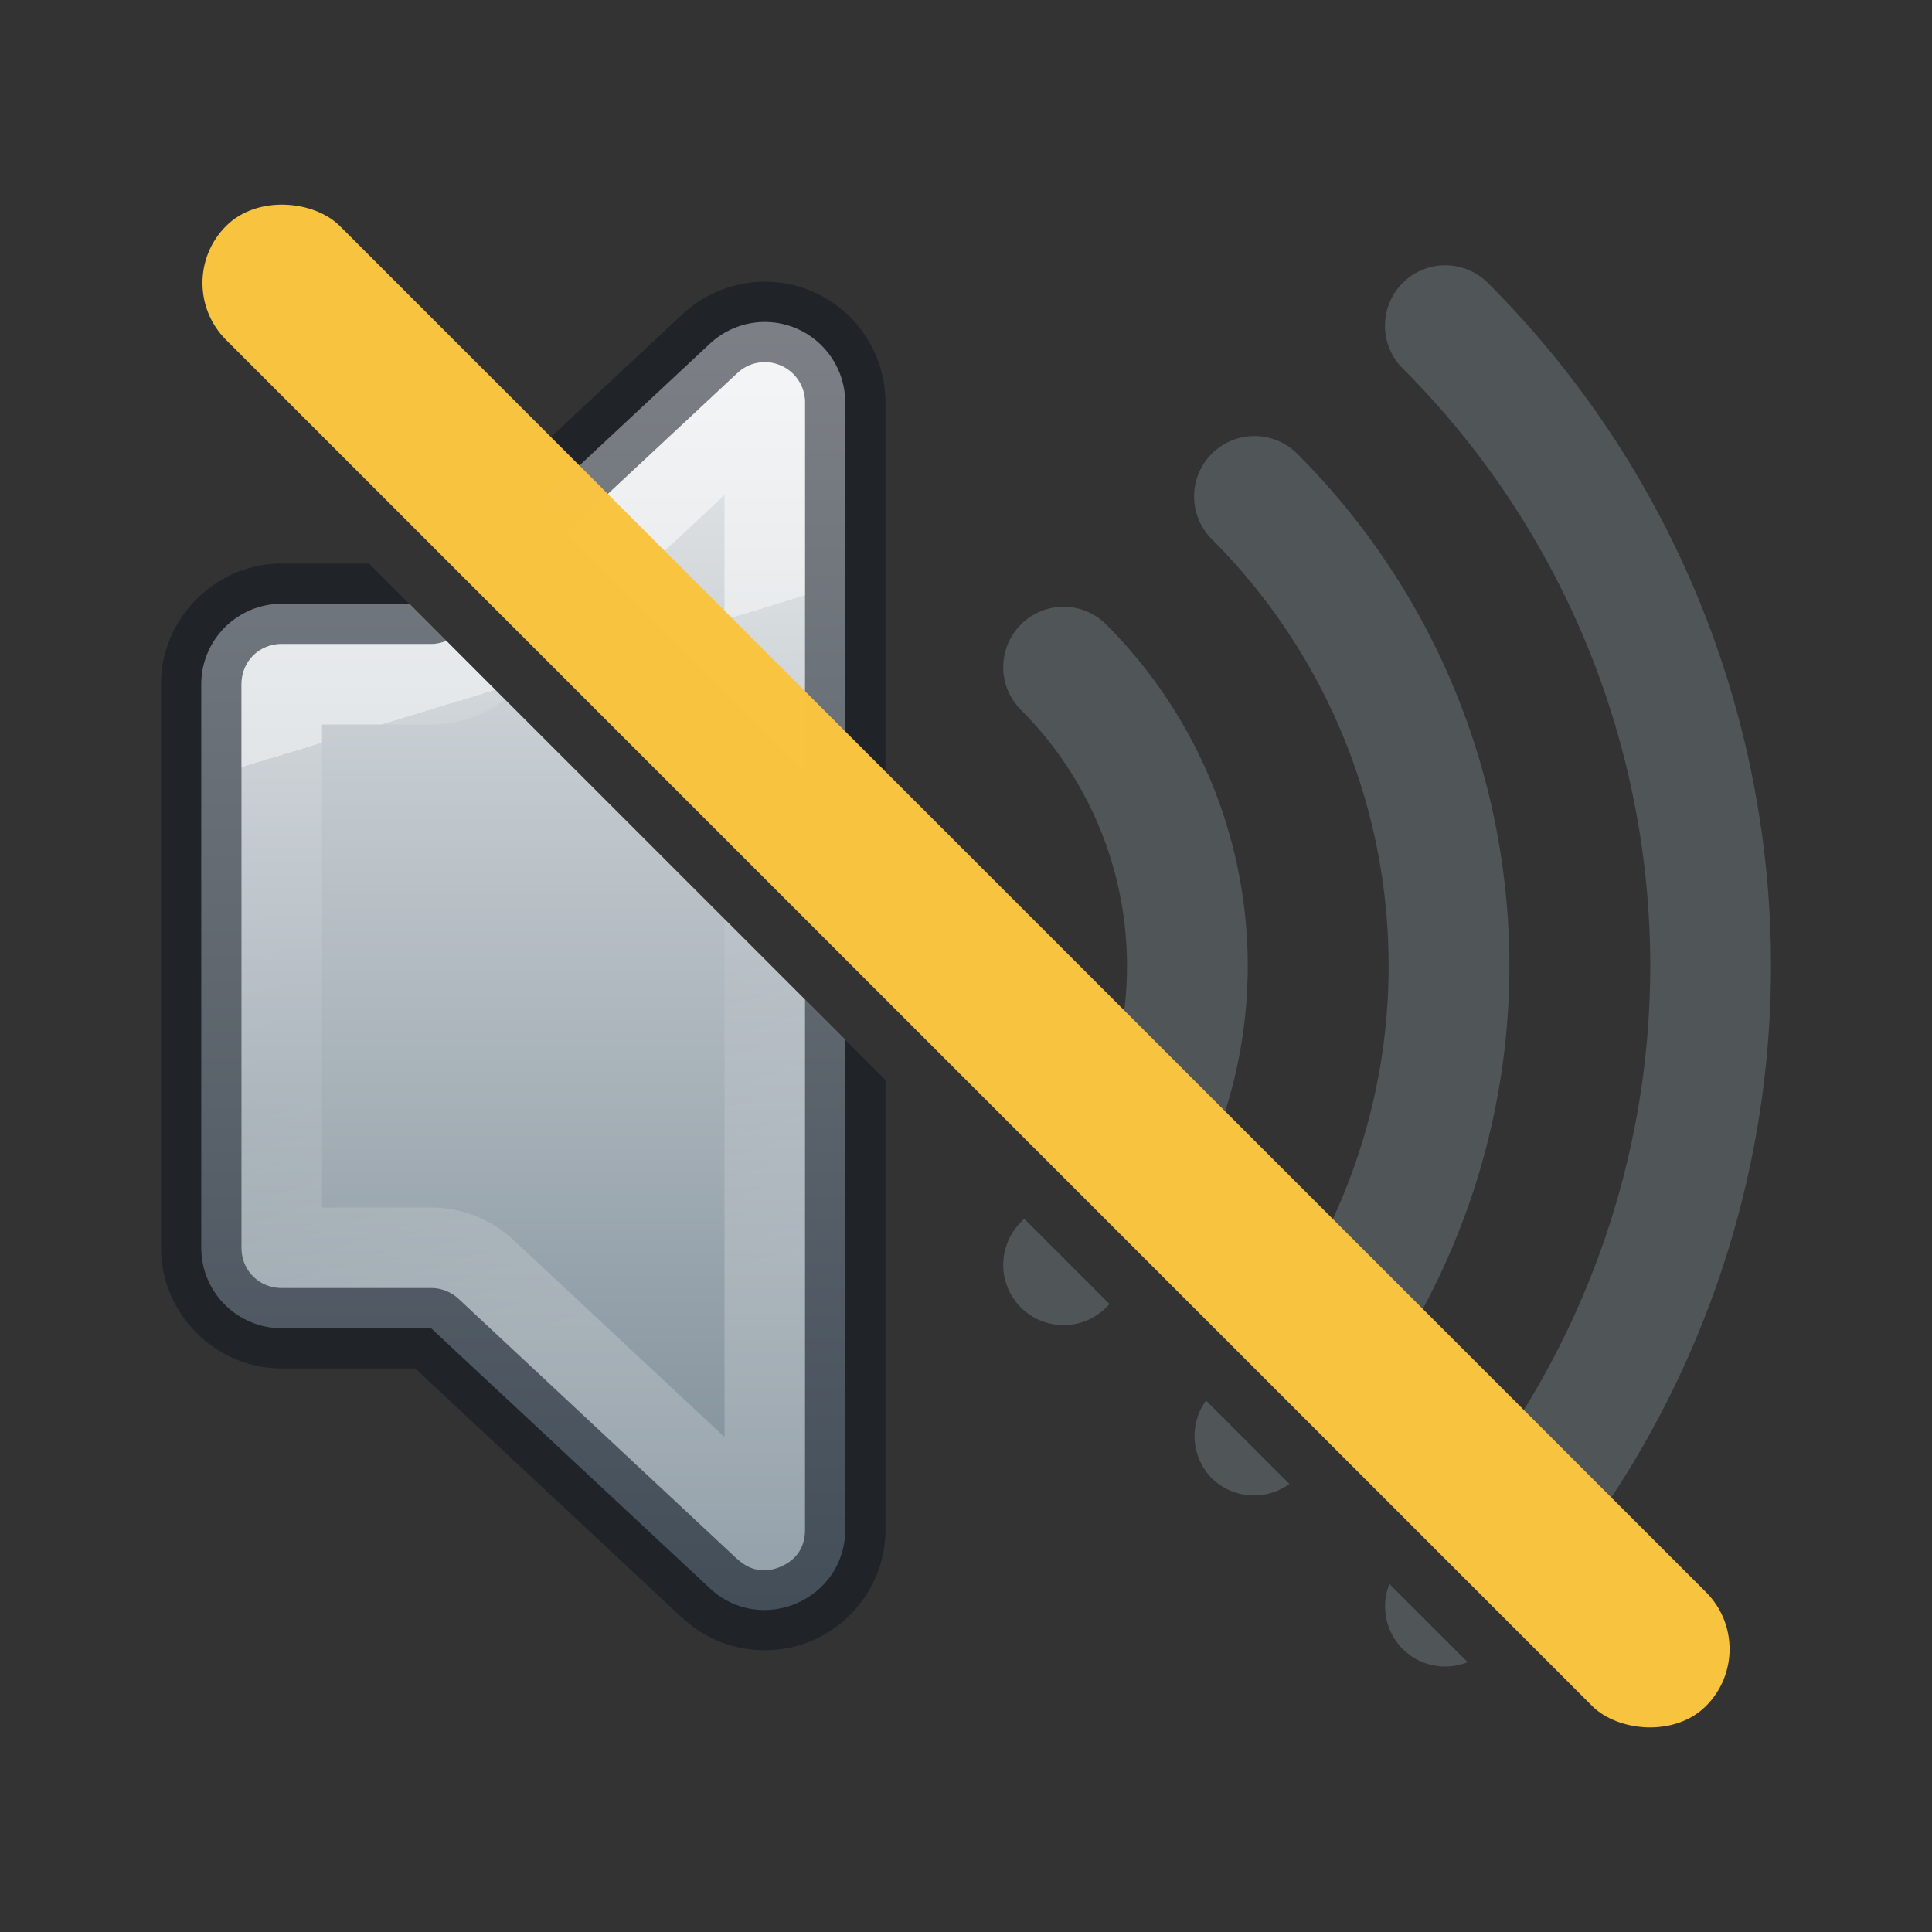 <?xml version="1.0" encoding="UTF-8" standalone="no"?>
<svg
   height="24"
   width="24"
   id="svg2"
   version="1.1"
   sodipodi:docname="audio-volume-muted-blocking.svg"
   inkscape:version="1.2.2 (b0a8486541, 2022-12-01)"
   xmlns:inkscape="http://www.inkscape.org/namespaces/inkscape"
   xmlns:sodipodi="http://sodipodi.sourceforge.net/DTD/sodipodi-0.dtd"
   xmlns:xlink="http://www.w3.org/1999/xlink"
   xmlns="http://www.w3.org/2000/svg"
   xmlns:svg="http://www.w3.org/2000/svg"
   xmlns:rdf="http://www.w3.org/1999/02/22-rdf-syntax-ns#"
   xmlns:cc="http://creativecommons.org/ns#"
   xmlns:dc="http://purl.org/dc/elements/1.1/">
  <rect width="100%" height="100%" fill="#333333" stroke="none"/>
  <sodipodi:namedview
     id="namedview49079"
     pagecolor="#ffffff"
     bordercolor="#000000"
     borderopacity="0.25"
     inkscape:showpageshadow="2"
     inkscape:pageopacity="0.0"
     inkscape:pagecheckerboard="0"
     inkscape:deskcolor="#d1d1d1"
     showgrid="false"
     inkscape:zoom="22.627417"
     inkscape:cx="9.3912619"
     inkscape:cy="17.788155"
     inkscape:window-width="1507"
     inkscape:window-height="898"
     inkscape:window-x="184"
     inkscape:window-y="667"
     inkscape:window-maximized="0"
     inkscape:current-layer="svg2"
     showguides="true" />
  <defs
     id="defs14">
    <linearGradient
       id="linearGradient5662">
      <stop
         id="stop5654"
         style="stop-color:#ffffff;stop-opacity:1"
         offset="0" />
      <stop
         id="stop5656"
         style="stop-color:#ffffff;stop-opacity:0.235"
         offset="0" />
      <stop
         id="stop5658"
         style="stop-color:#ffffff;stop-opacity:0.157"
         offset="0.539" />
      <stop
         id="stop5660"
         style="stop-color:#ffffff;stop-opacity:0.392"
         offset="1" />
    </linearGradient>
    <linearGradient
       inkscape:collect="always"
       xlink:href="#linearGradient964"
       id="linearGradient966"
       x1="4.908"
       y1="-0.137"
       x2="4.908"
       y2="16.6"
       gradientUnits="userSpaceOnUse"
       gradientTransform="matrix(1.333,0,0,1.23,1.833,2.157)" />
    <linearGradient
       inkscape:collect="always"
       id="linearGradient964">
      <stop
         style="stop-color:#fafafa;stop-opacity:1"
         offset="0"
         id="stop960" />
      <stop
         style="stop-color:#667885;stop-opacity:1"
         offset="1"
         id="stop962" />
    </linearGradient>
    <linearGradient
       inkscape:collect="always"
       xlink:href="#linearGradient5662"
       id="linearGradient5652"
       x1="3.04"
       y1="5.331"
       x2="5.038"
       y2="11.164"
       gradientUnits="userSpaceOnUse"
       gradientTransform="matrix(1.4,0,0,1.249,1.6,2)" />
  </defs>
  <path
     id="path1125"
     style="color:#000000;font-variation-settings:normal;opacity:1;vector-effect:none;fill:url(#linearGradient966);fill-opacity:1;stroke:none;stroke-width:1;stroke-linecap:butt;stroke-linejoin:round;stroke-miterlimit:4;stroke-dasharray:none;stroke-dashoffset:0;stroke-opacity:1;-inkscape-stroke:none;paint-order:markers fill stroke;stop-color:#000000;stop-opacity:1"
     d="M 9.473 4 C 9.234 4.007 9 4.1 8.818 4.27 L 6.68 6.266 L 10.5 10.086 L 10.5 5 C 10.5 4.602 10.264 4.241 9.898 4.082 C 9.761 4.023 9.616 3.996 9.473 4 z M 3.5 7.5 C 2.948 7.5 2.5 7.948 2.5 8.5 L 2.5 15.5 C 2.5 16.052 2.948 16.5 3.5 16.5 L 5.355 16.5 L 8.818 19.73 C 9.457 20.326 10.499 19.873 10.5 19 L 10.5 12.916 L 5.084 7.5 L 3.5 7.5 z " />
  <path
     id="path1779"
     style="color:#000000;fill:#0e141f;fill-opacity:0.5;stroke-linejoin:round;-inkscape-stroke:none;paint-order:stroke fill markers"
     d="M 9.459 3.5 C 9.1 3.511 8.748 3.65 8.477 3.904 L 6.326 5.912 L 7.033 6.619 L 9.16 4.635 C 9.306 4.498 9.515 4.461 9.699 4.541 C 9.883 4.621 10 4.799 10 5 L 10 9.586 L 11 10.586 L 11 5 C 11 4.404 10.645 3.861 10.098 3.623 C 9.893 3.534 9.674 3.494 9.459 3.5 z M 3.5 7 C 2.678 7 2 7.678 2 8.5 L 2 15.5 C 2 16.322 2.678 17 3.5 17 L 5.158 17 L 8.477 20.1 A 0.5 0.5 0 0 0 8.479 20.1 C 8.943 20.533 9.592 20.596 10.098 20.377 C 10.603 20.157 10.999 19.639 11 19.004 A 0.5 0.5 0 0 0 11 19.002 L 11 13.416 L 10 12.416 L 10 19.002 C 10 19.24 9.875 19.385 9.699 19.461 C 9.524 19.537 9.334 19.528 9.16 19.367 L 9.158 19.367 L 5.697 16.135 A 0.5 0.5 0 0 0 5.355 16 L 3.5 16 C 3.218 16 3 15.782 3 15.5 L 3 8.5 C 3 8.218 3.218 8 3.5 8 L 5.355 8 A 0.5 0.5 0 0 0 5.545 7.961 L 4.584 7 L 3.5 7 z " />
  <path
     id="path2111"
     style="color:#000000;fill:url(#linearGradient5652);fill-opacity:1;stroke-linejoin:round;-inkscape-stroke:none;paint-order:markers fill stroke;font-variation-settings:normal;opacity:0.5;vector-effect:none;stroke-width:1;stroke-linecap:butt;stroke-miterlimit:4;stroke-dasharray:none;stroke-dashoffset:0;stroke-opacity:1;stop-color:#000000;stop-opacity:1"
     d="M 9.486 4.5 C 9.367 4.503 9.252 4.549 9.16 4.635 L 7.033 6.619 L 7.74 7.326 L 9 6.15 L 9 8.586 L 10 9.586 L 10 5 C 10 4.799 9.883 4.621 9.699 4.541 C 9.63 4.511 9.558 4.498 9.486 4.5 z M 5.545 7.961 C 5.485 7.985 5.421 8 5.355 8 L 3.5 8 C 3.218 8 3 8.218 3 8.5 L 3 15.5 C 3 15.782 3.218 16 3.5 16 L 5.355 16 C 5.482 16 5.605 16.048 5.697 16.135 L 9.158 19.367 L 9.16 19.367 C 9.334 19.528 9.524 19.537 9.699 19.461 C 9.875 19.385 10 19.24 10 19.002 L 10 12.416 L 9 11.416 L 9 17.852 L 6.379 15.404 C 6.101 15.145 5.736 15 5.355 15 L 4 15 L 4 9 L 5.355 9 C 5.688 9 6.01 8.89 6.271 8.689 L 5.545 7.961 z " />
  <path
     id="circle4163"
     style="color:#000000;fill:#95a3ab;stroke-linecap:round;stroke-linejoin:round;-inkscape-stroke:none;paint-order:markers fill stroke;fill-opacity:0.3"
     d="M 17.955 3.295 A 0.75 0.75 0 0 0 17.424 3.516 A 0.75 0.75 0 0 0 17.424 4.576 C 19.393 6.546 20.5 9.215 20.5 12 C 20.5 14.209 19.8 16.343 18.529 18.115 L 19.604 19.189 C 21.148 17.126 22 14.608 22 12 C 22 8.818 20.735 5.766 18.484 3.516 A 0.75 0.75 0 0 0 17.955 3.295 z M 17.26 19.676 A 0.75 0.75 0 0 0 17.424 20.484 A 0.75 0.75 0 0 0 18.232 20.648 L 17.26 19.676 z " />
  <path
     id="circle4167"
     style="color:#000000;fill:#95a3ab;stroke-linecap:round;stroke-linejoin:round;-inkscape-stroke:none;paint-order:markers fill stroke;fill-opacity:0.3"
     d="M 15.467 5.426 A 0.75 0.75 0 0 0 15.053 5.637 A 0.75 0.75 0 0 0 15.053 6.697 C 16.459 8.104 17.25 10.011 17.25 12 C 17.25 13.348 16.885 14.657 16.213 15.799 L 17.303 16.889 C 18.238 15.443 18.75 13.749 18.75 12 C 18.75 9.613 17.803 7.324 16.115 5.637 A 0.75 0.75 0 0 0 15.467 5.426 z M 14.982 17.398 A 0.75 0.75 0 0 0 15.053 18.363 A 0.75 0.75 0 0 0 16.018 18.434 L 14.982 17.398 z " />
  <path
     id="circle4171"
     style="color:#000000;fill:#95a3ab;stroke-linecap:round;stroke-linejoin:round;-inkscape-stroke:none;paint-order:markers fill stroke;font-variation-settings:normal;opacity:1;vector-effect:none;fill-opacity:0.3;stroke-width:1;stroke-miterlimit:4;stroke-dasharray:none;stroke-dashoffset:0;stroke-opacity:1;stop-color:#000000;stop-opacity:1"
     d="M 13.213 7.537 A 0.75 0.75 0 0 0 12.682 7.758 A 0.75 0.75 0 0 0 12.682 8.818 C 13.526 9.662 14 10.806 14 12 C 14 12.47 13.926 12.932 13.785 13.371 L 14.939 14.525 C 15.304 13.741 15.5 12.881 15.5 12 C 15.5 10.409 14.867 8.883 13.742 7.758 A 0.75 0.75 0 0 0 13.213 7.537 z M 12.723 15.139 C 12.709 15.153 12.696 15.168 12.682 15.182 A 0.75 0.75 0 0 0 12.682 16.242 A 0.75 0.75 0 0 0 13.742 16.242 C 13.756 16.228 13.769 16.213 13.783 16.199 L 12.723 15.139 z " />
  <rect
     style="font-variation-settings:normal;opacity:1;vector-effect:none;fill:#f9c440;fill-opacity:0.994;stroke:none;stroke-width:1;stroke-linecap:round;stroke-linejoin:round;stroke-miterlimit:4;stroke-dasharray:none;stroke-dashoffset:0;stroke-opacity:1;-inkscape-stroke:none;paint-order:markers fill stroke;stop-color:#000000;stop-opacity:1"
     id="rect1197"
     width="2"
     height="26"
     x="-1"
     y="3.971"
     rx="1"
     ry="1"
     transform="rotate(-45)" />
</svg>
